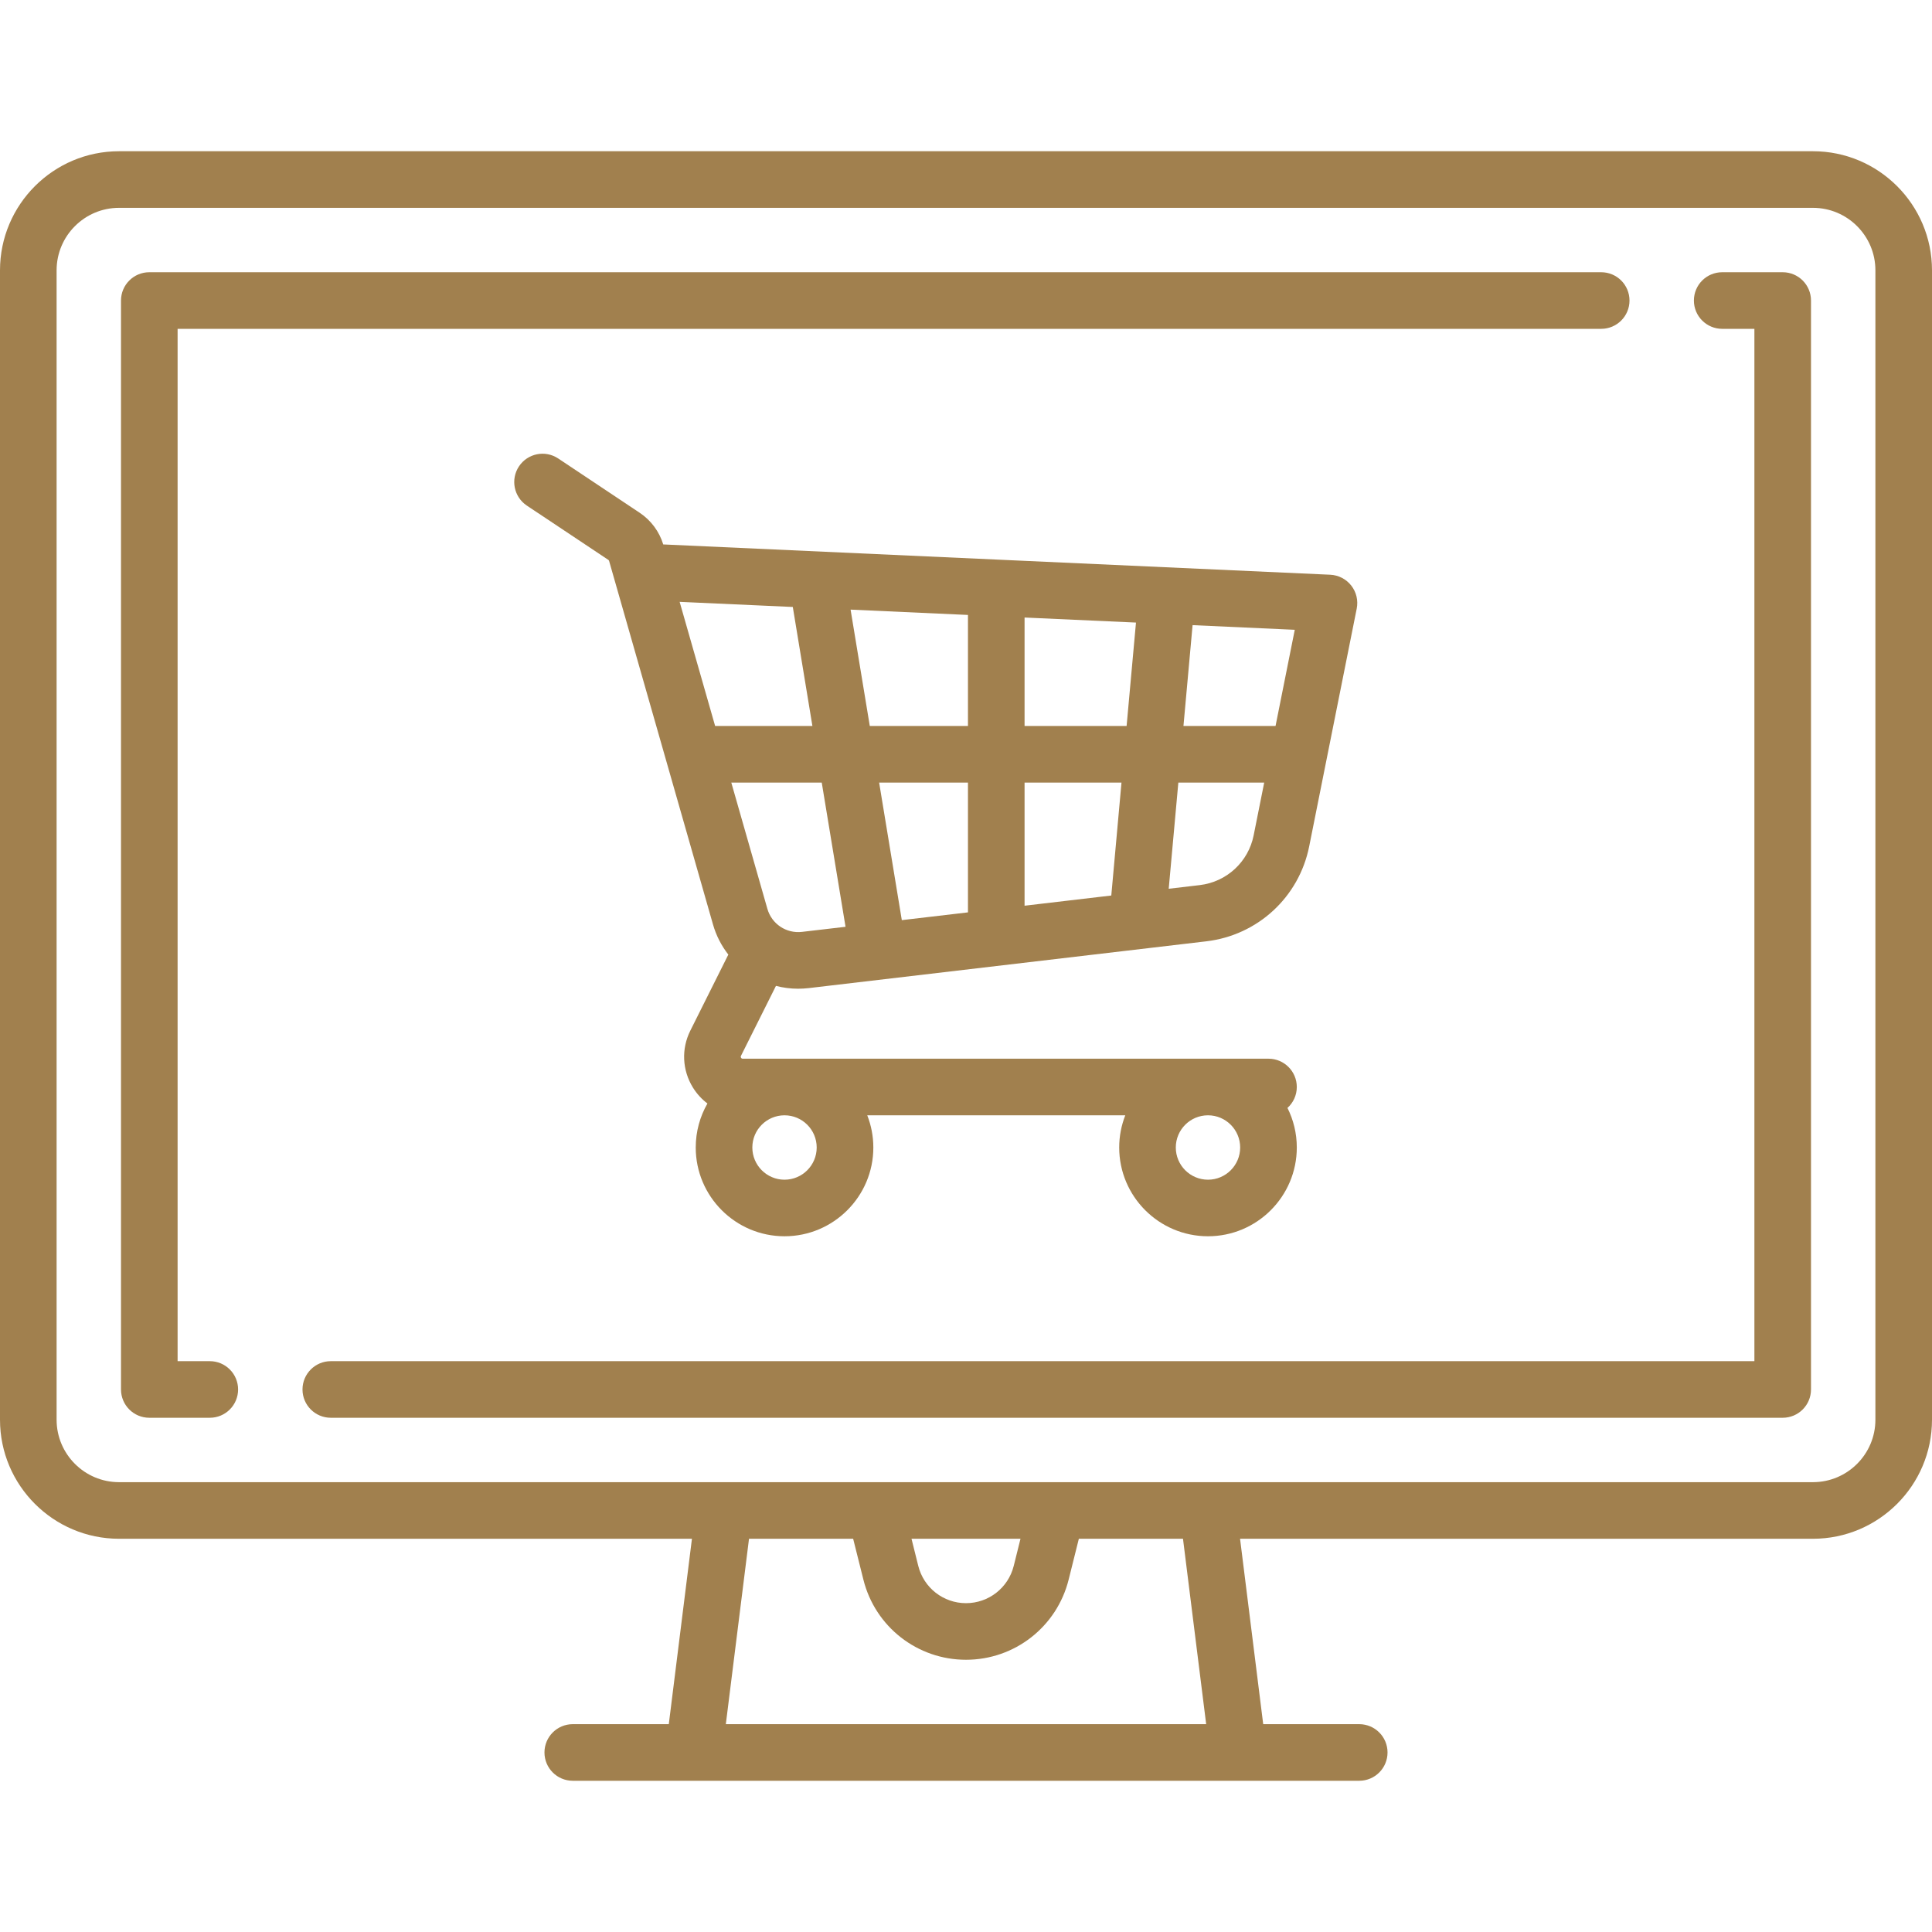 <svg width="54" height="54" viewBox="0 0 54 54" fill="none" xmlns="http://www.w3.org/2000/svg">
<path d="M50.673 4.227H3.327C1.493 4.227 0 5.72 0 7.555V39.682C0 41.517 1.493 43.009 3.327 43.009H19.34L18.693 48.191H16.009C15.572 48.191 15.218 48.545 15.218 48.982C15.218 49.419 15.572 49.773 16.009 49.773H37.991C38.428 49.773 38.782 49.419 38.782 48.982C38.782 48.545 38.428 48.191 37.991 48.191H35.307L34.66 43.009H50.673C52.507 43.009 54 41.517 54 39.682V7.555C54 5.72 52.507 4.227 50.673 4.227ZM20.287 48.191L20.935 43.009H23.846L24.132 44.151C24.461 45.47 25.641 46.391 27 46.391C28.359 46.391 29.539 45.47 29.869 44.151L30.154 43.009H33.065L33.713 48.191H20.287ZM25.477 43.009H28.523L28.334 43.768C28.18 44.381 27.632 44.809 27 44.809C26.368 44.809 25.82 44.381 25.666 43.768L25.477 43.009ZM52.418 39.682C52.418 40.644 51.635 41.427 50.673 41.427H3.327C2.365 41.427 1.582 40.644 1.582 39.682V7.555C1.582 6.592 2.365 5.809 3.327 5.809H50.673C51.635 5.809 52.418 6.592 52.418 7.555V39.682Z" fill="#A1804E"/>
<path d="M44.754 7.609H4.173C3.736 7.609 3.382 7.963 3.382 8.4V38.836C3.382 39.273 3.736 39.627 4.173 39.627H5.864C6.301 39.627 6.655 39.273 6.655 38.836C6.655 38.4 6.301 38.045 5.864 38.045H4.964V9.191H44.754C45.191 9.191 45.545 8.837 45.545 8.4C45.545 7.963 45.191 7.609 44.754 7.609Z" fill="#A1804E"/>
<path d="M49.827 7.609H48.136C47.699 7.609 47.345 7.963 47.345 8.4C47.345 8.837 47.699 9.191 48.136 9.191H49.036V38.045H9.246C8.809 38.045 8.455 38.4 8.455 38.836C8.455 39.273 8.809 39.627 9.246 39.627H49.827C50.264 39.627 50.618 39.273 50.618 38.836V8.4C50.618 7.963 50.264 7.609 49.827 7.609Z" fill="#A1804E"/>
<path d="M37.768 16.367C37.626 16.185 37.412 16.075 37.181 16.064L18.582 15.219C18.567 15.218 18.553 15.218 18.538 15.218C18.428 14.857 18.195 14.543 17.881 14.333L15.603 12.815C15.239 12.572 14.748 12.671 14.506 13.034C14.264 13.398 14.362 13.889 14.725 14.131L17.003 15.649C17.014 15.656 17.022 15.667 17.025 15.68L19.927 25.834C20.017 26.151 20.166 26.436 20.357 26.681L19.296 28.804C19.04 29.315 19.067 29.911 19.367 30.397C19.476 30.573 19.614 30.723 19.773 30.843C19.565 31.206 19.446 31.625 19.446 32.073C19.446 33.441 20.559 34.554 21.928 34.554C23.296 34.554 24.41 33.441 24.41 32.073C24.41 31.755 24.349 31.452 24.24 31.173H31.452C31.343 31.452 31.282 31.755 31.282 32.073C31.282 33.441 32.395 34.554 33.764 34.554C35.132 34.554 36.246 33.441 36.246 32.073C36.246 31.676 36.152 31.3 35.985 30.967C36.145 30.823 36.246 30.614 36.246 30.382C36.246 29.945 35.892 29.591 35.455 29.591H20.759C20.748 29.591 20.729 29.591 20.713 29.565C20.697 29.539 20.705 29.522 20.71 29.512L21.688 27.556C21.887 27.607 22.095 27.635 22.307 27.635C22.405 27.635 22.503 27.629 22.603 27.618L33.718 26.31C35.153 26.141 36.308 25.075 36.592 23.658L37.921 17.01C37.966 16.784 37.911 16.549 37.768 16.367ZM33.764 31.173C34.26 31.173 34.663 31.577 34.663 32.073C34.663 32.569 34.26 32.973 33.764 32.973C33.267 32.973 32.864 32.569 32.864 32.073C32.864 31.576 33.267 31.173 33.764 31.173ZM21.927 31.173C22.424 31.173 22.827 31.576 22.827 32.073C22.827 32.569 22.424 32.973 21.927 32.973C21.431 32.973 21.028 32.569 21.028 32.073C21.028 31.576 21.431 31.173 21.927 31.173ZM19.988 20.291L18.996 16.822L22.159 16.965L22.707 20.291H19.988ZM22.418 26.046C21.977 26.098 21.569 25.826 21.448 25.4L20.44 21.873H22.968L23.633 25.904L22.418 26.046ZM27.055 25.501L25.206 25.718L24.572 21.873H27.055V25.501ZM27.055 20.291H24.311L23.774 17.039L27.055 17.188V20.291ZM31.061 25.03L28.637 25.315V21.873H31.346L31.061 25.03ZM31.489 20.291H28.637V17.26L31.751 17.401L31.489 20.291ZM35.04 23.348C34.892 24.091 34.286 24.65 33.533 24.739L32.666 24.841L32.935 21.873H35.335L35.04 23.348ZM35.652 20.291H33.078L33.333 17.473L36.189 17.603L35.652 20.291Z" fill="#A1804E"/>
</svg>
